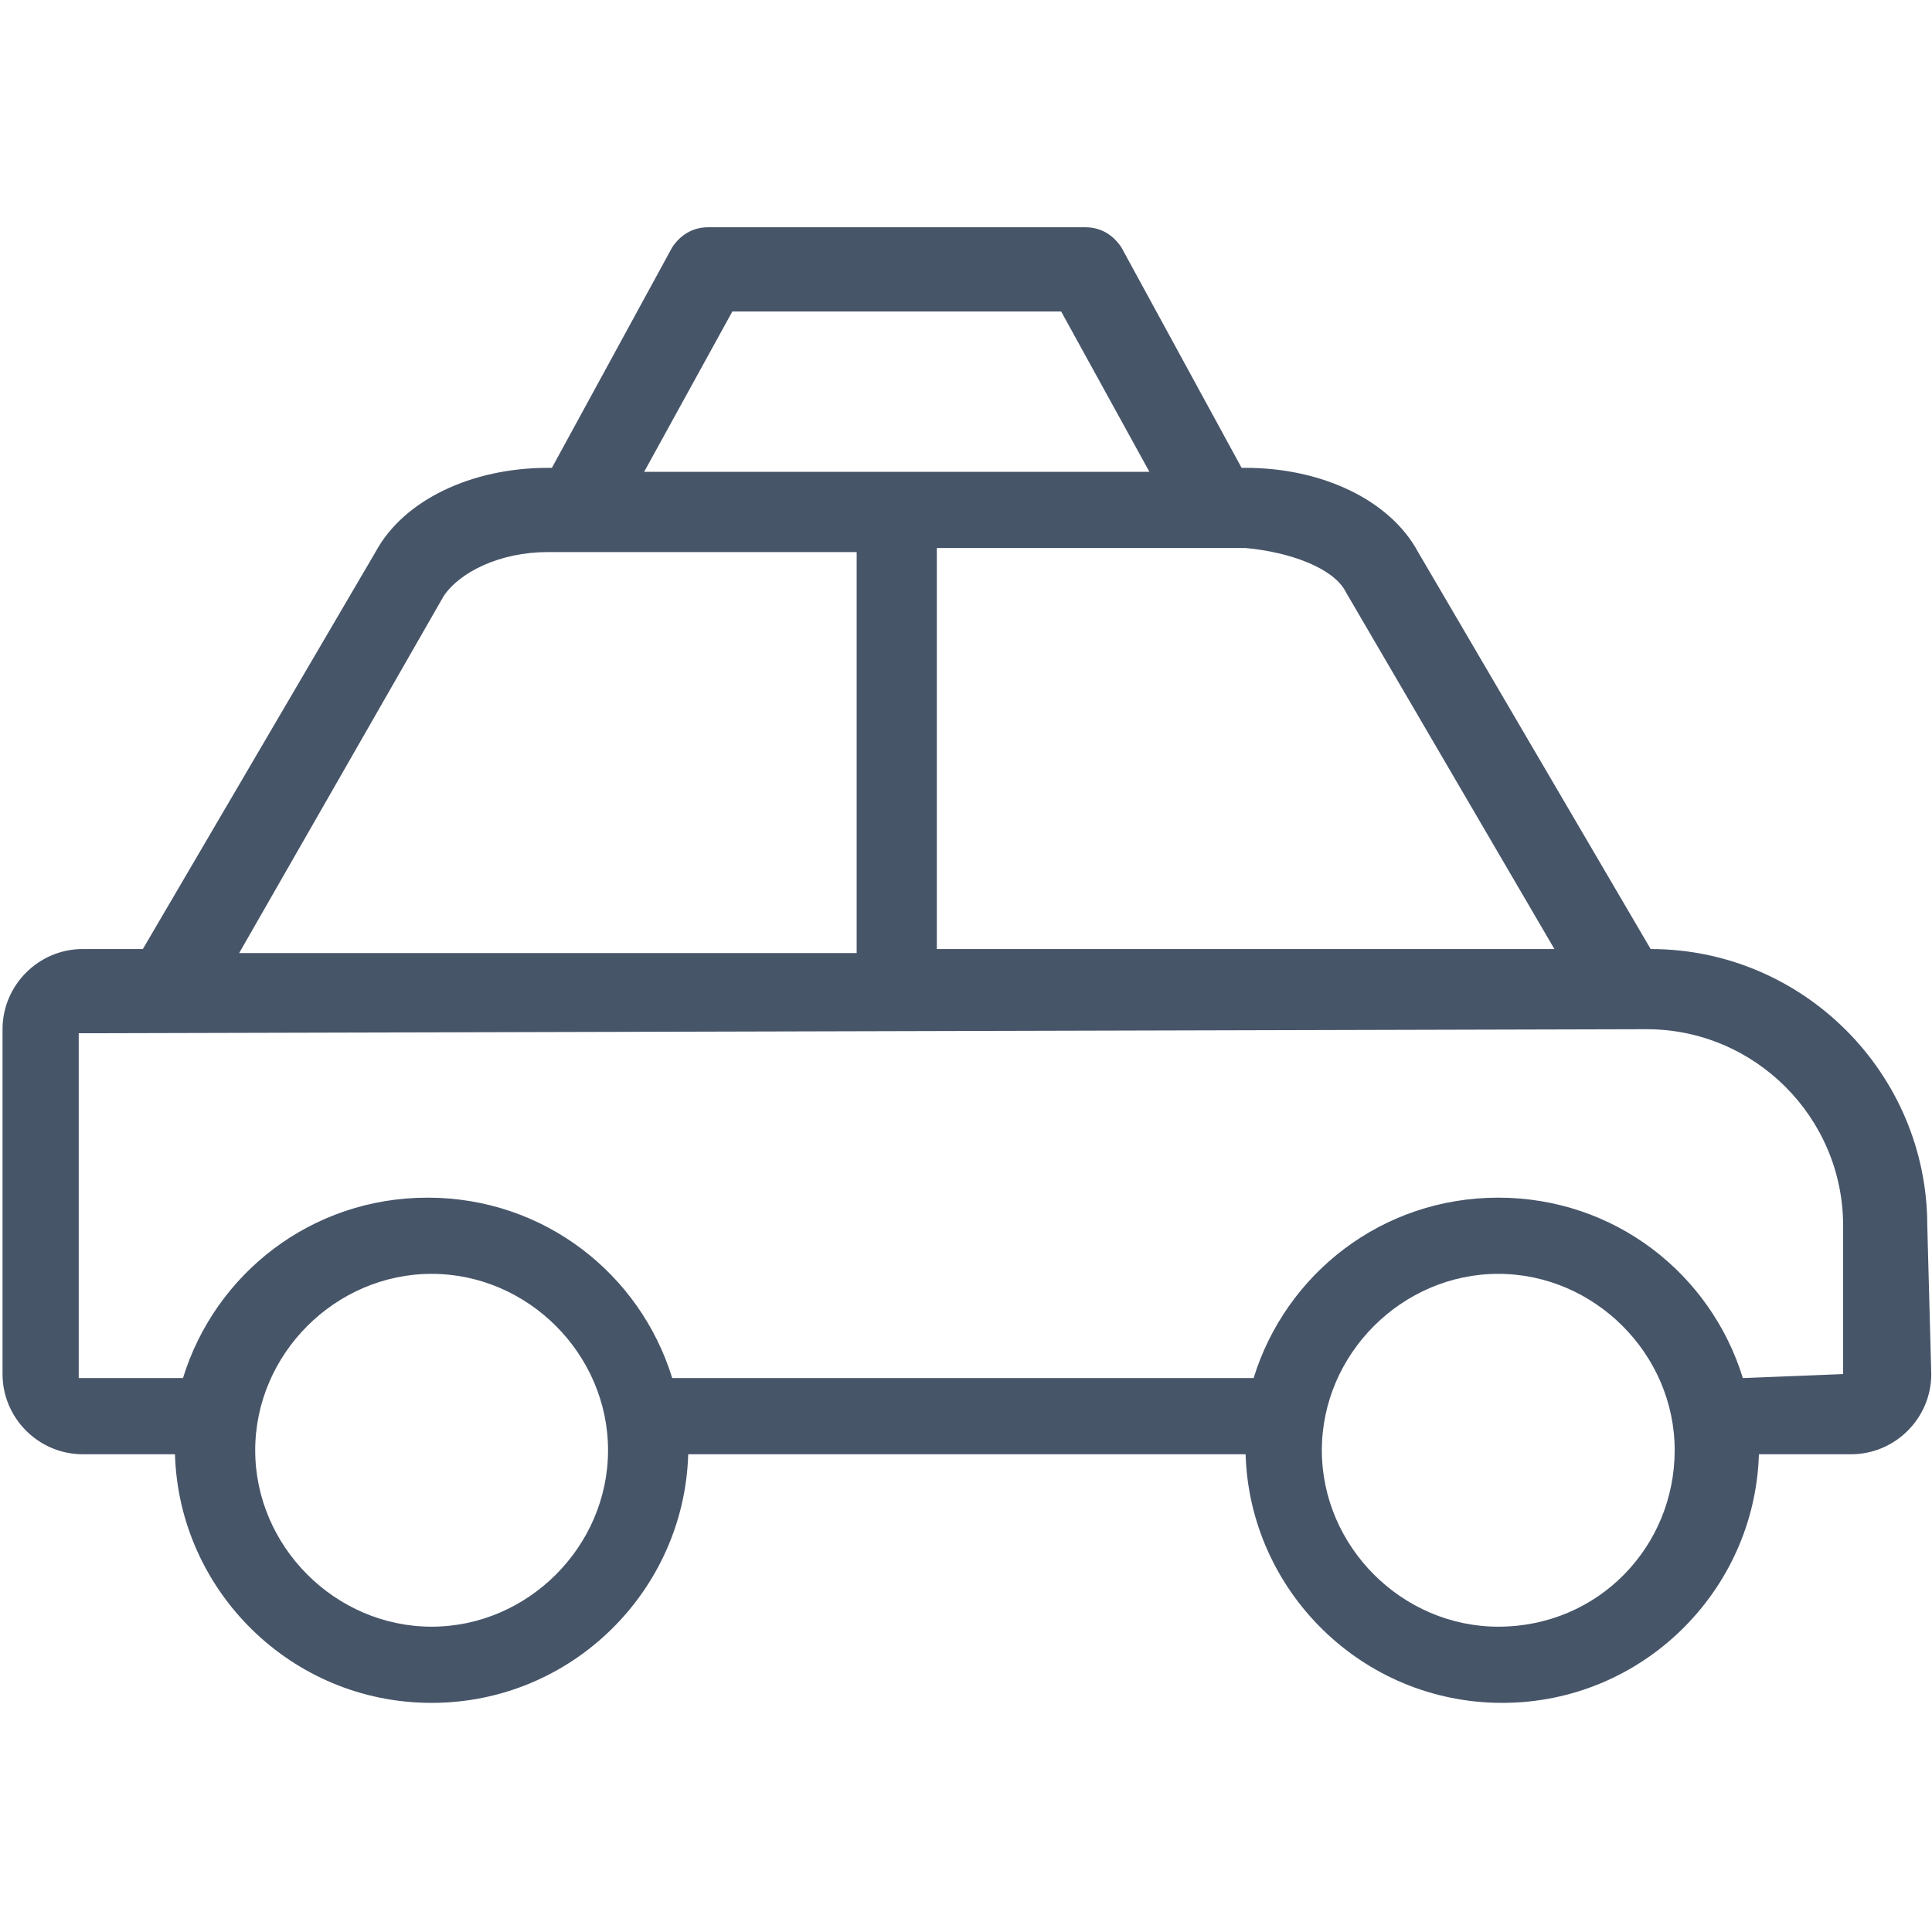 <svg width="32" height="32" viewBox="0 0 32 32" fill="none" xmlns="http://www.w3.org/2000/svg">
<path d="M31.922 20.302C31.922 17.778 29.863 15.719 27.34 15.719L23.488 9.144C23.023 8.28 21.893 7.749 20.631 7.749H20.565L18.573 4.096C18.44 3.897 18.241 3.764 17.975 3.764H11.731C11.466 3.764 11.267 3.897 11.134 4.096L9.141 7.749H9.075C7.813 7.749 6.684 8.28 6.219 9.144L2.366 15.719H1.37C0.64 15.719 0.042 16.317 0.042 17.047V22.759C0.042 23.489 0.64 24.087 1.37 24.087H2.898C2.964 26.346 4.824 28.205 7.148 28.205C9.473 28.205 11.333 26.345 11.399 24.087H20.631C20.698 26.346 22.557 28.205 24.882 28.205C27.206 28.205 29.066 26.345 29.133 24.087H30.66C31.391 24.087 31.988 23.489 31.988 22.759L31.922 20.302ZM22.292 9.808L25.746 15.719H15.517V9.077H20.631C21.362 9.143 22.093 9.409 22.292 9.807L22.292 9.808ZM12.13 5.159H17.576L19.038 7.815H10.669L12.13 5.159ZM7.348 9.874C7.614 9.476 8.278 9.144 9.075 9.144H14.189V15.786H3.961L7.348 9.874ZM7.149 26.943C5.555 26.943 4.227 25.615 4.227 24.021C4.227 22.427 5.555 21.099 7.149 21.099C8.743 21.099 10.071 22.427 10.071 24.021C10.071 25.615 8.743 26.943 7.149 26.943ZM24.816 26.943C23.222 26.943 21.894 25.615 21.894 24.021C21.894 22.427 23.222 21.099 24.816 21.099C26.41 21.099 27.738 22.427 27.738 24.021C27.738 25.615 26.476 26.943 24.816 26.943ZM28.867 22.825C28.336 21.099 26.742 19.837 24.816 19.837C22.89 19.837 21.296 21.099 20.764 22.825H11.134C10.603 21.099 9.009 19.837 7.082 19.837C5.156 19.837 3.562 21.099 3.031 22.825H1.304V17.114L27.273 17.047C29.066 17.047 30.528 18.508 30.528 20.302V22.759L28.867 22.825Z" fill="#475569"/>
</svg>
